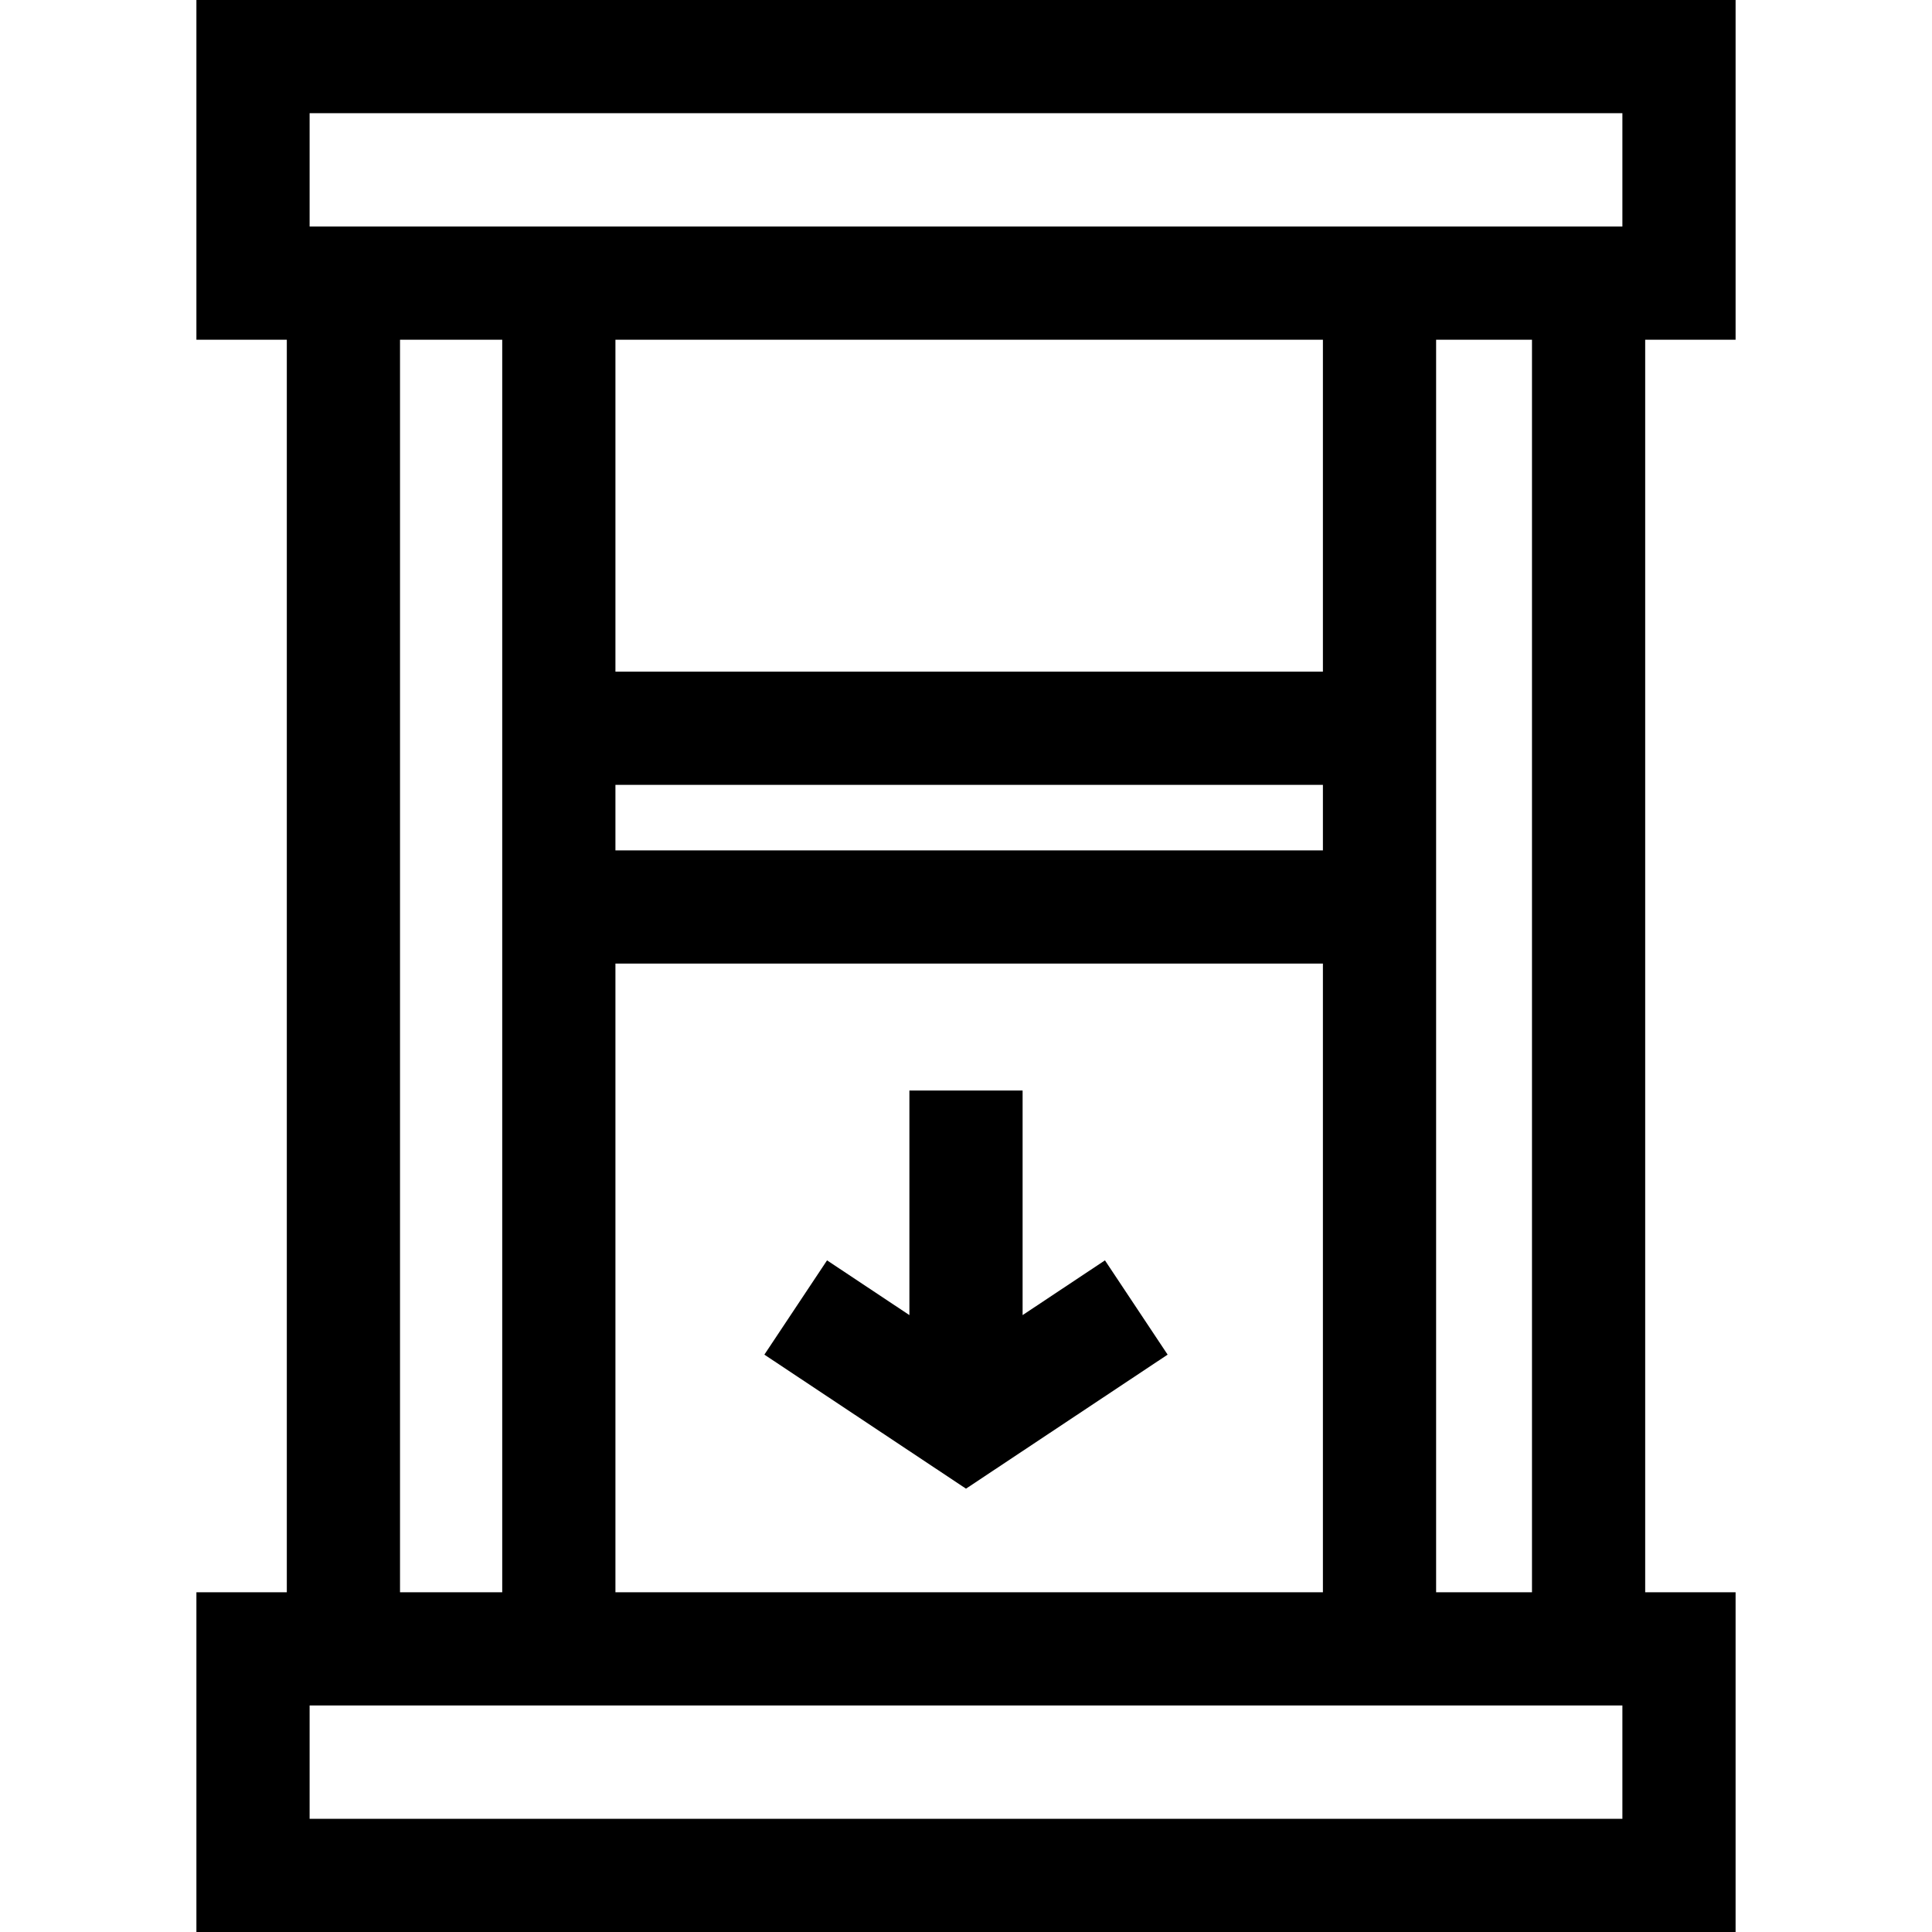<?xml version="1.0" encoding="iso-8859-1"?>
<!-- Generator: Adobe Illustrator 19.0.0, SVG Export Plug-In . SVG Version: 6.00 Build 0)  -->
<svg version="1.1" id="Capa_1" xmlns="http://www.w3.org/2000/svg" xmlns:xlink="http://www.w3.org/1999/xlink" x="0px" y="0px"
	 viewBox="0 0 512 512" style="enable-background:new 0 0 512 512;" xml:space="preserve">
<g>
	<g>
		<path d="M459.95,90.033V0H52.05v90.033h23.959v331.934H52.05V512h407.9v-90.033h-23.958V90.033H459.95z M429.95,482H82.05v-30.033
			h347.9V482z M106.008,421.967V90.033h27.087v331.934H106.008z M350.585,208v17.359H163.096V208H350.585z M163.096,178V90.033
			h187.489V178H163.096z M350.585,255.359v166.607H163.096V255.359H350.585z M380.585,421.967V90.033h25.407v331.934H380.585z
			 M429.95,60.033H82.05V30h347.9V60.033z"/>
	</g>
</g>
<g>
	<g>
		<polygon points="292.825,334.008 271,348.517 271,289 241,289 241,348.516 219.176,334.008 202.567,358.992 256,394.512 
			309.433,358.992 		"/>
	</g>
</g>
<g>
</g>
<g>
</g>
<g>
</g>
<g>
</g>
<g>
</g>
<g>
</g>
<g>
</g>
<g>
</g>
<g>
</g>
<g>
</g>
<g>
</g>
<g>
</g>
<g>
</g>
<g>
</g>
<g>
</g>
</svg>
